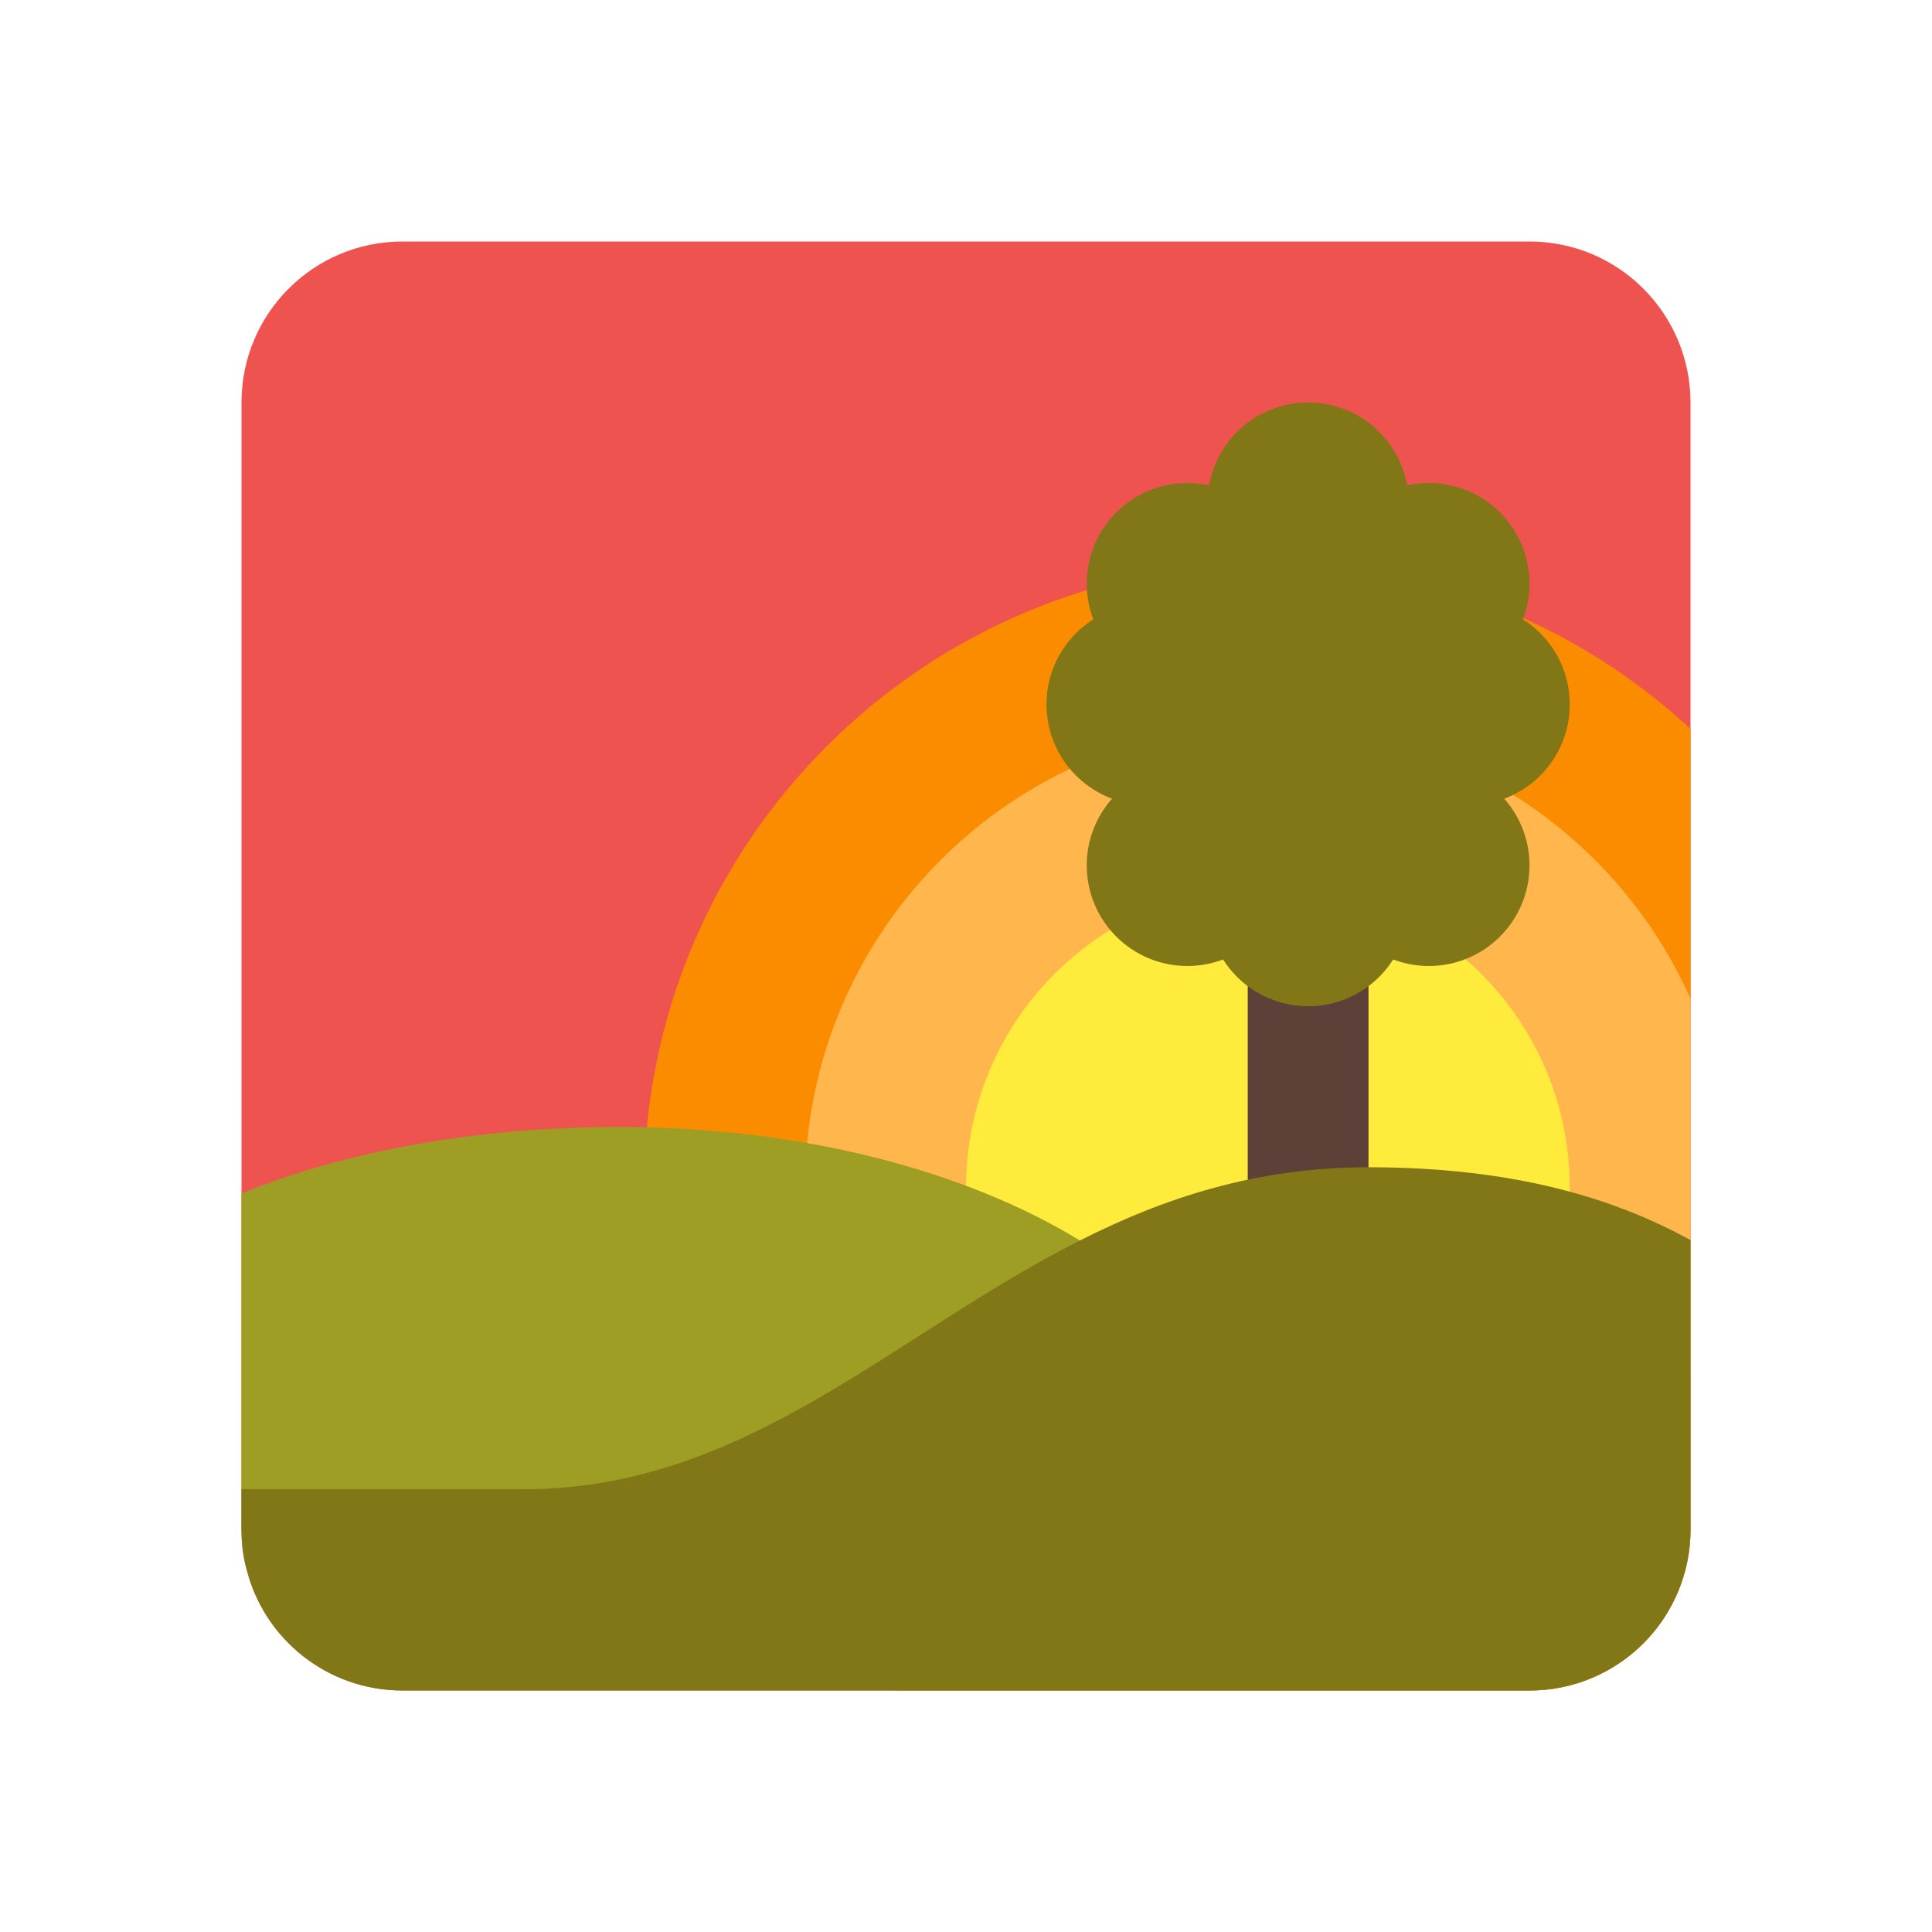 ﻿<?xml version="1.0" encoding="utf-8"?>
<svg xmlns="http://www.w3.org/2000/svg" viewBox="0 0 48 48" width="480" height="480">
  <path fill="#ef5350" d="M42,10v28c0,2.21-1.79,4-4,4H10c-1.86,0-3.43-1.27-3.87-3C6.04,38.68,6,38.35,6,38V10 c0-2.21,1.79-4,4-4h28C40.21,6,42,7.79,42,10z" />
  <path fill="#fb8c00" d="M42,18.11V38c0,2.21-1.79,4-4,4H22.33C18.49,39.18,16,34.63,16,29.5C16,20.94,22.94,14,31.5,14 C35.55,14,39.25,15.56,42,18.11z" />
  <path fill="#ffb74d" d="M42,24.81v9.38C40.21,38.2,36.18,41,31.5,41C25.15,41,20,35.85,20,29.5S25.15,18,31.5,18 C36.18,18,40.21,20.8,42,24.81z" />
  <circle cx="31.5" cy="29.5" r="7.5" fill="#ffeb3b" />
  <path fill="#5d4037" d="M34,31h-3v-8h3V31z" />
  <circle cx="29.5" cy="14.5" r="2.5" fill="#827717" />
  <circle cx="35.5" cy="14.5" r="2.5" fill="#827717" />
  <circle cx="29.5" cy="21.5" r="2.5" fill="#827717" />
  <circle cx="35.5" cy="21.5" r="2.5" fill="#827717" />
  <circle cx="28.5" cy="17.5" r="2.5" fill="#827717" />
  <circle cx="36.5" cy="17.5" r="2.5" fill="#827717" />
  <path fill="#827717" d="M32.5,20c1.382,0,2.5,1.118,2.5,2.5S33.882,25,32.5,25S30,23.882,30,22.5S31.118,20,32.5,20z" />
  <path fill="#827717" d="M32.5,10c1.382,0,2.5,1.118,2.5,2.5S33.882,15,32.5,15S30,13.882,30,12.5S31.118,10,32.5,10z" />
  <path fill="#827717" d="M32.5,12.5c2.303,0,4.167,2.422,4.167,5.417s-1.863,5.417-4.167,5.417s-4.167-2.423-4.167-5.417 S30.197,12.5,32.5,12.5z" />
  <path fill="#9e9d24" d="M31,36.8c0,0.76,0,1.2,0,1.2H6v-8.35C8.61,28.59,11.86,28,15.39,28c4.52,0,8.59,1.08,11.44,2.82 C29.41,32.38,31,34.49,31,36.8z" />
  <path fill="#827717" d="M42,30.81V38c0,2.21-1.79,4-4,4H10c-1.86,0-3.43-1.27-3.87-3C6.04,38.68,6,38.35,6,38v-1h7 c5.53,0,9.15-3.82,13.83-6.18C28.92,29.76,31.22,29,34,29C37.63,29,40.13,29.78,42,30.81z" />
</svg>